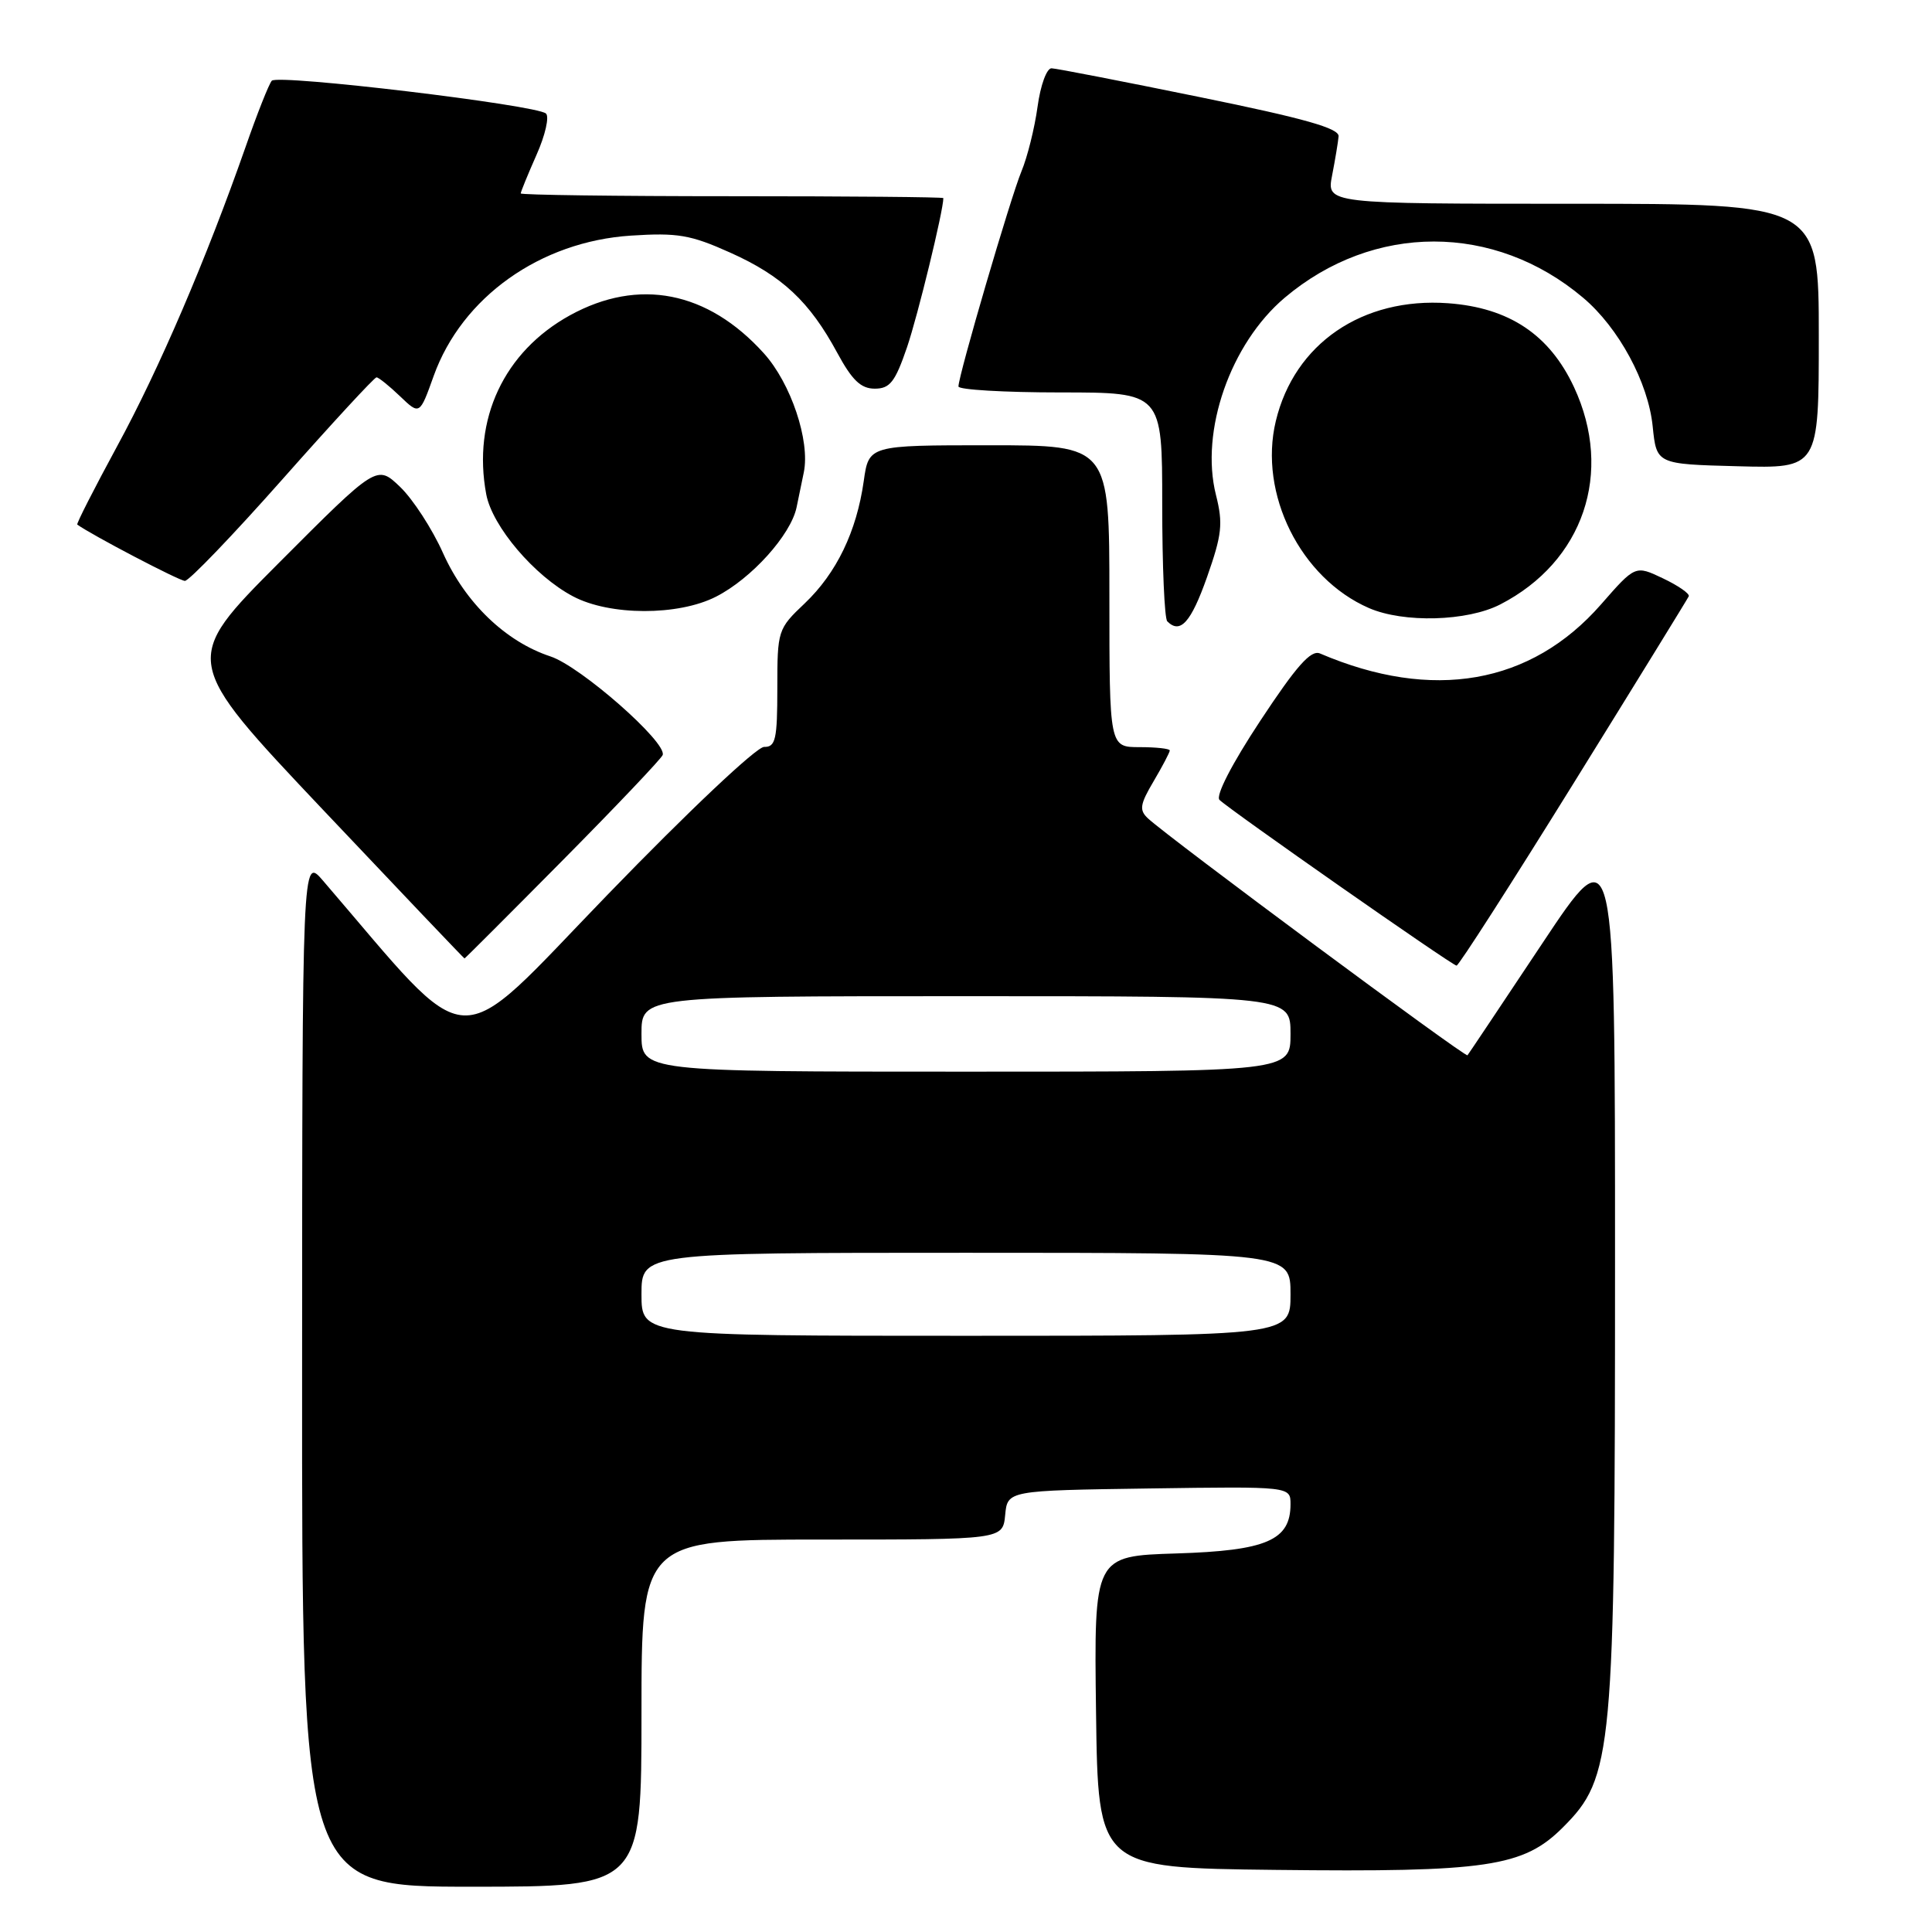 <?xml version="1.0" encoding="UTF-8" standalone="no"?>
<!DOCTYPE svg PUBLIC "-//W3C//DTD SVG 1.1//EN" "http://www.w3.org/Graphics/SVG/1.1/DTD/svg11.dtd" >
<svg xmlns="http://www.w3.org/2000/svg" xmlns:xlink="http://www.w3.org/1999/xlink" version="1.1" viewBox="0 0 256 256">
 <g >
 <path fill="currentColor"
d=" M 85.00 227.00 C 85.00 204.00 85.00 204.00 108.94 204.00 C 132.87 204.00 132.87 204.00 133.19 200.75 C 133.50 197.50 133.50 197.50 152.25 197.23 C 171.00 196.96 171.00 196.96 171.00 199.32 C 171.00 204.10 167.82 205.47 155.88 205.84 C 144.96 206.18 144.96 206.18 145.23 226.84 C 145.50 247.50 145.50 247.50 169.00 247.77 C 197.04 248.09 201.86 247.38 207.10 242.13 C 213.72 235.51 214.00 232.46 214.00 167.31 C 214.00 110.51 214.00 110.51 204.36 125.01 C 199.06 132.98 194.60 139.65 194.45 139.83 C 194.18 140.16 154.88 111.02 152.11 108.44 C 150.93 107.34 151.04 106.60 152.86 103.52 C 154.04 101.52 155.00 99.69 155.00 99.44 C 155.00 99.20 153.20 99.00 151.00 99.00 C 147.00 99.00 147.00 99.00 147.00 79.00 C 147.00 59.00 147.00 59.00 131.06 59.00 C 115.12 59.00 115.12 59.00 114.45 63.75 C 113.50 70.44 110.85 75.93 106.63 79.95 C 103.06 83.33 103.00 83.53 103.00 91.20 C 103.00 97.97 102.77 99.00 101.25 98.97 C 100.26 98.95 91.22 107.48 80.50 118.56 C 59.64 140.10 63.08 140.28 42.78 116.67 C 40.05 113.50 40.05 113.50 40.03 181.75 C 40.00 250.00 40.00 250.00 62.50 250.00 C 85.00 250.00 85.00 250.00 85.00 227.00 Z  M 208.50 103.80 C 216.75 90.50 223.62 79.34 223.77 79.01 C 223.92 78.67 222.38 77.60 220.36 76.64 C 216.69 74.89 216.69 74.89 212.15 80.08 C 202.87 90.69 189.82 92.97 174.91 86.59 C 173.71 86.07 171.80 88.22 167.00 95.50 C 163.21 101.24 161.05 105.45 161.59 105.99 C 162.89 107.28 192.40 127.92 193.00 127.95 C 193.28 127.97 200.25 117.10 208.50 103.80 Z  M 74.59 113.96 C 81.69 106.79 87.64 100.52 87.81 100.04 C 88.39 98.36 76.92 88.29 72.94 86.98 C 67.00 85.02 61.68 79.90 58.71 73.30 C 57.28 70.09 54.71 66.14 53.02 64.52 C 49.94 61.57 49.94 61.57 37.01 74.53 C 24.08 87.50 24.08 87.50 42.75 107.25 C 53.02 118.11 61.48 127.00 61.55 127.00 C 61.62 127.00 67.49 121.13 74.59 113.96 Z  M 159.93 76.49 C 161.92 70.83 162.08 69.39 161.12 65.58 C 158.99 57.12 163.04 45.53 170.23 39.45 C 181.99 29.52 198.01 29.52 209.77 39.45 C 214.49 43.43 218.40 50.67 218.99 56.50 C 219.50 61.50 219.50 61.50 230.25 61.78 C 241.00 62.07 241.00 62.07 241.00 44.53 C 241.00 27.00 241.00 27.00 208.39 27.00 C 175.78 27.00 175.78 27.00 176.51 23.25 C 176.91 21.19 177.30 18.86 177.37 18.07 C 177.47 17.00 172.88 15.70 159.00 12.87 C 148.82 10.79 139.98 9.07 139.34 9.05 C 138.70 9.02 137.87 11.28 137.48 14.15 C 137.09 16.99 136.13 20.83 135.35 22.70 C 133.92 26.13 127.00 49.75 127.00 51.21 C 127.00 51.64 133.07 52.00 140.50 52.00 C 154.00 52.00 154.00 52.00 154.00 66.83 C 154.00 74.99 154.30 81.97 154.67 82.33 C 156.39 84.06 157.81 82.48 159.93 76.49 Z  M 198.79 80.09 C 209.82 74.42 213.83 62.62 208.57 51.31 C 205.32 44.34 199.96 40.77 191.88 40.18 C 180.53 39.36 171.51 45.53 169.05 55.80 C 166.74 65.42 172.32 76.62 181.39 80.57 C 185.99 82.57 194.42 82.34 198.79 80.09 Z  M 94.88 79.06 C 99.57 76.67 104.78 70.89 105.55 67.23 C 105.86 65.73 106.30 63.63 106.51 62.58 C 107.36 58.41 104.80 50.78 101.21 46.81 C 93.77 38.57 84.63 36.78 75.54 41.77 C 66.78 46.59 62.57 55.57 64.43 65.50 C 65.23 69.75 70.81 76.32 75.93 79.02 C 80.80 81.60 89.87 81.62 94.88 79.06 Z  M 37.44 63.49 C 44.01 56.07 49.61 50.00 49.89 50.00 C 50.16 50.00 51.56 51.12 53.00 52.50 C 55.61 55.00 55.61 55.00 57.47 49.80 C 61.22 39.37 71.59 32.00 83.60 31.22 C 89.77 30.82 91.50 31.11 96.75 33.47 C 103.65 36.56 107.27 39.96 110.94 46.75 C 112.91 50.39 114.07 51.50 115.91 51.50 C 117.92 51.50 118.61 50.62 120.19 46.00 C 121.62 41.80 124.99 27.95 125.00 26.25 C 125.00 26.11 112.40 26.00 97.00 26.00 C 81.60 26.00 69.00 25.83 69.00 25.63 C 69.00 25.42 69.94 23.12 71.09 20.52 C 72.25 17.92 72.81 15.45 72.34 15.04 C 71.04 13.90 36.78 9.80 36.01 10.70 C 35.63 11.14 34.06 15.10 32.53 19.50 C 27.34 34.31 21.10 48.88 15.52 59.13 C 12.48 64.74 10.10 69.40 10.24 69.51 C 12.13 70.88 23.76 76.97 24.50 76.97 C 25.05 76.97 30.87 70.91 37.44 63.49 Z  M 85.00 171.50 C 85.00 166.00 85.00 166.00 128.00 166.00 C 171.00 166.00 171.00 166.00 171.00 171.50 C 171.00 177.00 171.00 177.00 128.00 177.00 C 85.00 177.00 85.00 177.00 85.00 171.50 Z  M 85.00 137.00 C 85.00 132.00 85.00 132.00 128.00 132.00 C 171.00 132.00 171.00 132.00 171.00 137.00 C 171.00 142.00 171.00 142.00 128.00 142.00 C 85.00 142.00 85.00 142.00 85.00 137.00 Z "/>
</g>
</svg>